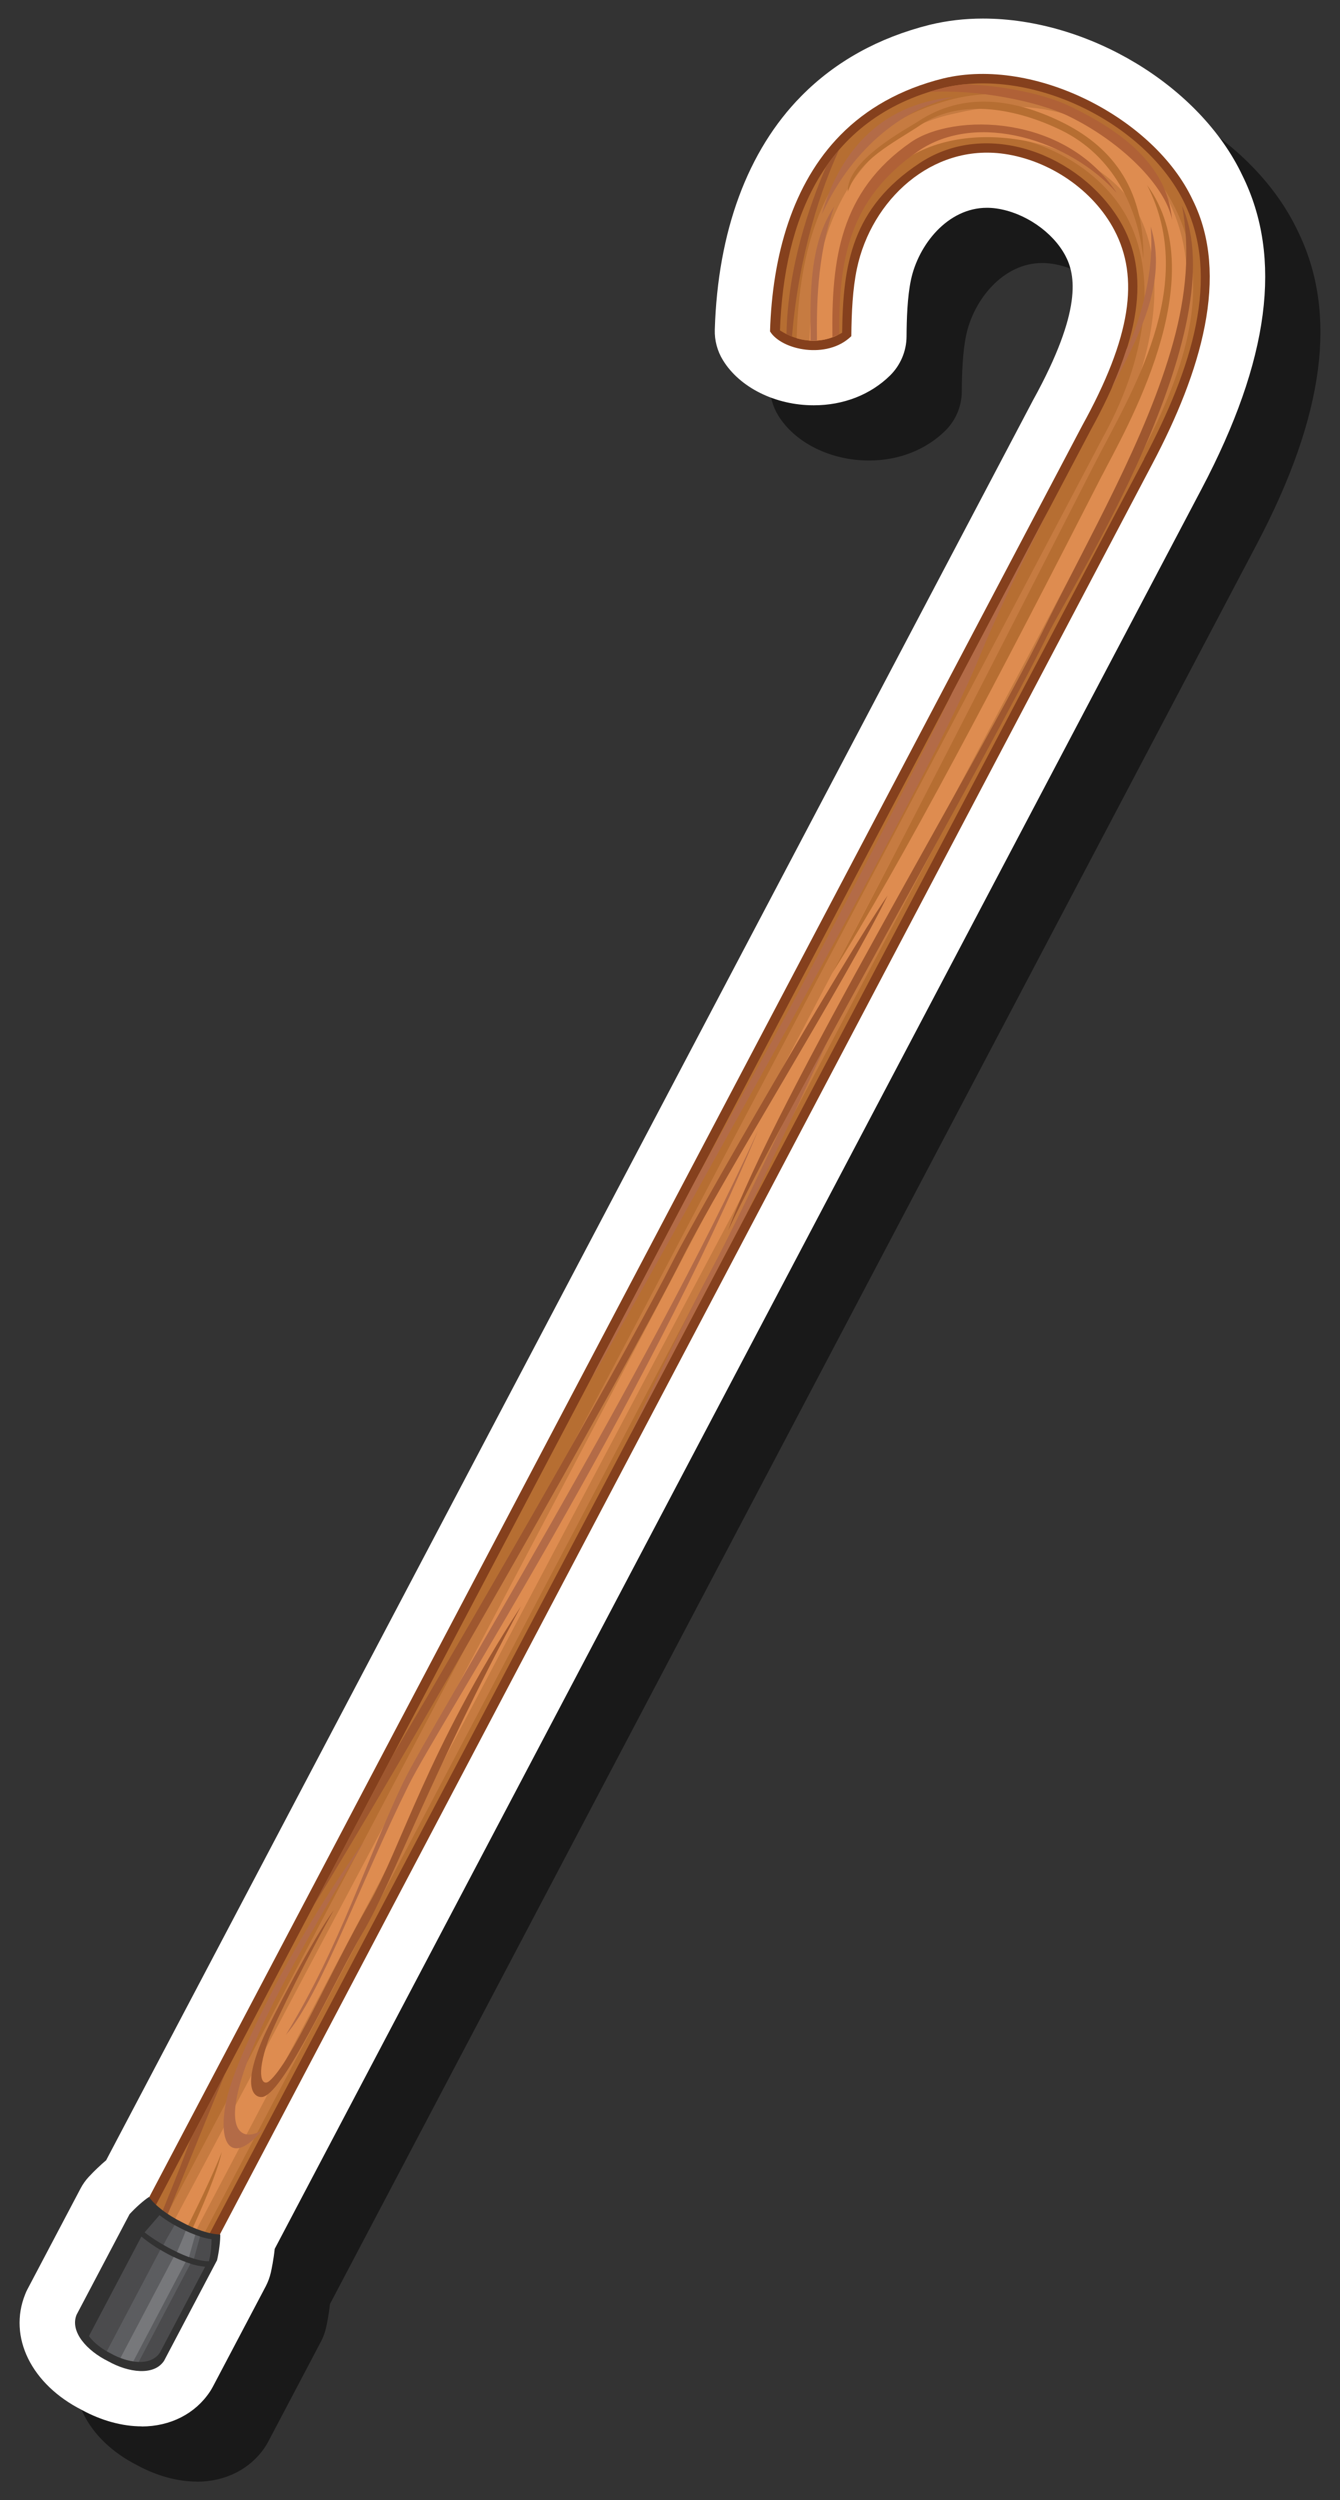 <?xml version="1.0" encoding="UTF-8"?><svg id="a" xmlns="http://www.w3.org/2000/svg" viewBox="0 0 121.31 226.33"><rect x="0" y="0" width="121.31" height="226.33" fill="#333333" stroke="none"/><defs><style>.b{fill:#b06137;}.b,.c,.d,.e,.f,.g,.h,.i,.j,.k,.l,.m,.n{fill-rule:evenodd;}.c{fill:#c67b41;}.d{fill:#77787b;}.e{fill:#fff;}.f{fill:#5c5d60;}.g{fill:#9e572f;}.h{fill:#4b4b4d;}.i{fill:#85401d;}.j{fill:#de8c50;}.k{opacity:.5;}.l{fill:#b36b47;}.m{fill:#b66e32;}.n{fill:#323232;}</style></defs><path class="k" d="M17.82,224.65c-1.74,0-3.64-.52-5.38-1.47-4.6-2.32-6.72-6.61-5.16-10.49,.06-.16,.13-.31,.21-.46l4.8-9.11c.2-.38,.45-.74,.75-1.06,.49-.53,1.04-1.05,1.57-1.5L98.52,41.23c4.51-8.17,3.83-11.38,2.93-13.08-1.14-2.16-3.71-3.92-6.26-4.28-.28-.04-.57-.06-.84-.06-3.57,0-6.21,3.36-6.88,6.52-.33,1.55-.39,3.56-.4,5.14-.01,1.32-.55,2.59-1.49,3.52-1.77,1.74-4.22,2.7-6.91,2.7-3.47,0-6.7-1.6-8.22-4.08-.51-.83-.77-1.79-.74-2.77,.27-8.9,2.97-16.21,7.82-21.13,3.09-3.14,7.01-5.31,11.66-6.47,1.54-.37,3.14-.56,4.79-.56,9.58,0,19.67,6.11,23.5,14.22,3.66,7.42,2.45,16.69-3.7,28.36L29.87,208.58c-.1,.97-.28,1.82-.35,2.14-.1,.43-.25,.84-.45,1.23l-4.8,9.11c-.08,.15-.17,.3-.26,.44-1.33,2.01-3.59,3.16-6.19,3.16h0Z"/><path class="e" d="M12.82,219.65c-1.74,0-3.64-.52-5.38-1.47-4.6-2.32-6.72-6.61-5.16-10.49,.06-.16,.13-.31,.21-.46l4.8-9.11c.2-.38,.45-.74,.75-1.06,.49-.53,1.04-1.05,1.57-1.5L93.52,36.23c4.51-8.17,3.83-11.38,2.93-13.08-1.14-2.16-3.71-3.92-6.26-4.28-.28-.04-.57-.06-.84-.06-3.57,0-6.21,3.36-6.88,6.52-.33,1.55-.39,3.56-.4,5.14-.01,1.32-.55,2.59-1.49,3.52-1.77,1.74-4.22,2.7-6.91,2.7-3.47,0-6.7-1.6-8.22-4.08-.51-.83-.77-1.79-.74-2.77,.27-8.9,2.97-16.21,7.82-21.13,3.09-3.14,7.01-5.31,11.66-6.47,1.54-.37,3.14-.56,4.79-.56,9.58,0,19.67,6.11,23.5,14.22,3.66,7.42,2.45,16.69-3.7,28.36L24.87,203.58c-.1,.97-.28,1.82-.35,2.14-.1,.43-.25,.84-.45,1.23l-4.8,9.11c-.08,.15-.17,.3-.26,.44-1.33,2.01-3.59,3.16-6.19,3.16h0Z"/><g><path class="i" d="M104.35,41.94c4.35-8.24,7.03-17,3.62-23.85-3.46-7.39-14.3-12.99-22.58-10.99-3.9,.97-6.98,2.76-9.3,5.12-4.33,4.4-6.17,10.89-6.38,17.78,1.04,1.7,5.18,2.57,7.36,.43,.02-2.15,.12-4.28,.51-6.13,1.31-6.19,6.77-11.31,13.33-10.37,4.11,.59,8.06,3.27,9.97,6.9,2.27,4.31,1.54,9.65-2.93,17.74-27.93,53.04-61.72,117.2-89.66,170.24-.83,2.35,4.97,5.49,6.4,3.37,27.93-53.04,61.72-117.2,89.66-170.24h0Z"/><path class="m" d="M103.58,41.53c4.35-8.24,6.93-16.39,3.64-23.17-3.52-7.27-13.86-12.31-21.78-10.41-10.94,2.72-14.48,12.06-14.83,21.96,1.51,.99,3.63,1.39,5.63,.21,.07-6.16,.88-11.3,7.01-15.35,6.13-4.06,14.51-.76,18.1,5.17,2.9,4.78,1.84,10.93-2.63,19.03-27.93,53.04-61.62,117.01-89.56,170.05-.42,1.59,3.84,3.91,4.87,2.57,27.93-53.04,61.62-117.01,89.56-170.05h0Z"/><path class="c" d="M103.2,41.33c4.35-8.24,6.52-15.62,3.23-22.4-3.53-7.27-12.13-11.88-20.05-9.99-10.91,2.71-14,11.86-14.26,21.68,1.14,.34,2.43,.33,3.69-.28,0-6.47,.61-12.22,6.86-16.36,6.13-4.06,15.48-.74,19.07,5.19,2.89,4.78,2.58,12.31-1.88,20.4-27.93,53.04-61.62,117.01-89.56,170.05-.42,1.59,2.49,2.62,3.34,1.76,27.93-53.04,61.62-117.01,89.56-170.05h0Z"/><path class="j" d="M102.75,41.09c4.35-8.24,6.38-16.03,3.09-22.81-3.53-7.27-11.32-9.94-19.24-8.04-9.67,1.96-12.97,10.85-13.32,20.59,.78,.05,1.6-.07,2.4-.43,0-6.17,.7-12.26,6.36-16.01,6.13-4.06,17.12-1.5,20.71,4.43,2.89,4.77,2.28,13.03-2.19,21.12-12.22,23.2-50.58,97-90.12,171.09,.62,.43,1.37,.77,2.04,.9C51.51,137.64,90.53,64.28,102.75,41.09h0Z"/><path class="g" d="M10.22,210.87c.15,.12,.31,.23,.48,.33,3.1-7.18,7.09-17.25,9.7-23.53l-3.14,5.97c-1.51,4.23-5,12.41-7.03,17.23h0Zm25.16-51.64l-7.02,13.33c6.71-10.79,27.97-47.87,33.42-58.69,3.7-7.34,15.01-25.45,18.58-32.81-4.08,5.9-17.35,28.98-19.38,32.99-3.96,7.87-16.48,29.7-25.6,45.17h0Z"/><path class="l" d="M67.5,110.04c3.58-7.45,9.01-19.12,10.95-23.58-3.98,7.19-10.33,21.53-14.21,28.79-1.64,3.06-4.24,8.4-7.24,14.72l10.5-19.93h0Z"/><path class="l" d="M23.84,192.74c-2.67,3.19-4.08,1.69-3.45-2.06,.33-1.97,1.5-4.74,2.76-7.39,2.23-4.71,5.62-10.76,9.78-16.57-2.5,4.43-7.41,12.44-9.75,17.93-1.22,2.85-1.76,4.83-1.88,6.15-.26,2.92,1.51,2.71,2.54,1.95h0Z"/><path class="g" d="M30.23,172.91c-1.73,2.28-5.69,9.89-6.45,11.67-2.1,4.91-.49,5.41,.07,5.23,1.99-.65,6.25-10.21,9.04-14.94,2.65-4.51,6.28-14.62,14.28-29.47-8.54,13.15-10.83,21.81-13.82,27.04-3.43,6-6.96,14.26-8.98,15.96-.6,.5-1.25-.37-.1-3.65,.61-1.72,4.12-8.64,5.96-11.85h0Z"/><path class="l" d="M25.88,184.21c4.95-8.11,7.34-15.99,10.63-22.87,2.25-4.71,22.22-37.25,32.13-59.03-10.1,24.54-29,53.94-31.66,59.32-4.45,9-7.97,18.98-11.1,22.58h0Z"/><path class="l" d="M86.18,62.76c-4.85,10-13.94,27.35-18.44,35.41-.71,1.27-2.56,4.61-4.72,8.56l-9.09,17.26c-.13,.27-.24,.52-.34,.74,3.53-6.08,11.05-19.73,14.49-25.89,5.3-9.49,17.28-31.25,20.61-39.42,1.35-3.31,3.55-7.95,6.26-13.31l-8.78,16.66h0Z"/><path class="l" d="M101.97,31.64c-.35,1.11-.8,2.27-1.33,3.47,2.42-4.57,5.12-9.59,3.53-14.6,.44,4.86-1.52,9.88-2.2,11.13h0Z"/><path class="g" d="M65.92,111.38c4.24-11.82,22.81-42.67,28.41-54.1,4.23-8.64,9.49-17.61,11.89-26.33,1.16-4.22,1.54-8.3,.79-12.32,4.93,11.14-10.06,34.55-12.14,38.79-5.39,11-24.02,43.47-28.95,53.96h0Z"/><path class="m" d="M99.77,43.03c-9.04,17.71-18.26,35.35-24.44,45.08,5.74-10.78,14.8-28.57,23.75-46.09,3.25-6.35,9.48-16.14,4.76-25.27,6.17,8.42-2.06,22.35-4.07,26.29h0Z"/><path class="m" d="M12.28,211.88c2.74-4.9,6.97-13.4,7.8-17.07-1.62,4.15-5.93,12.39-8.49,16.84,.23,.1,.47,.17,.69,.23h0Z"/><path class="b" d="M75.97,30.26c-.03-6.66,.84-12.21,7.11-16.55,5.42-3.75,13.83-.95,18.02,3.76-4.65-7.12-14.75-7.28-18.63-4.6-6.46,4.47-7.2,10.66-7.11,17.65,.2-.07,.4-.16,.6-.27h0Z"/><path class="m" d="M76.75,17.36c1.05-2.98,4.01-4.33,6.64-6.08,3.68-2.44,8.77-1.4,12.68,.51,4.7,2.29,6.96,7,7.44,11.68,.1-6.71-3.12-10.34-7.47-12.46-4.16-2.02-8.77-2.78-12.95,0-1.02,.67-6.47,3.51-6.34,6.37h0Z"/><path class="l" d="M73.96,30.83c-.02-2.78-.07-7.48,1.57-12.14-2.29,3.36-2.17,8.1-2.15,11.61v.53c.19,0,.38,0,.58,0h0Z"/><path class="g" d="M71.7,30.47c.61-7.56,2.73-13.59,4.27-16.93-.41,.47-.8,.97-1.15,1.48-1.54,3.53-3.5,9.18-3.62,15.22,.16,.08,.33,.16,.5,.22h0Z"/><path class="b" d="M84.09,8.33c4.35-.28,9.91,.85,12.66,2.19,4.7,2.29,8.72,6.24,9.36,9.38-.47-5.13-4.81-8.12-9.16-10.24-2.24-1.09-6.01-1.92-9.65-2.03-.63,.07-1.25,.17-1.85,.31-.46,.12-.91,.24-1.35,.38h0Z"/><path class="l" d="M74.4,19.4c2.93-6.36,7.69-9.66,11.98-10.61-6.99,.62-10.52,5.4-11.98,10.61h0Z"/><path class="n" d="M14.85,213.72c1.87-3.54,2.93-5.56,4.8-9.11,.18-.79,.3-1.74,.29-2.33-1-.02-2.33-.49-3.52-1.14-1.22-.61-2.35-1.44-2.93-2.26-.5,.33-1.21,.96-1.76,1.56-1.87,3.54-2.93,5.56-4.8,9.11-.62,1.54,.95,3.26,2.85,4.2,1.85,1.04,4.15,1.35,5.07-.03h0Z"/><path class="h" d="M14.48,212.97l4.09-7.77c-1.77-.14-4.16-1.4-5.77-2.73l-4.75,9.01c.47,.63,1.2,1.19,2,1.58,1.6,.9,3.61,1.15,4.42-.08h0Z"/><path class="f" d="M14.51,203.67l-4.84,9.18c.12,.07,.25,.14,.37,.2,.8,.45,1.71,.74,2.52,.76l4.68-8.89c-.9-.27-1.85-.72-2.74-1.26h0Z"/><path class="h" d="M18.92,204.69c.18-.73,.23-1.44,.23-1.98-1.31-.16-3.4-1.15-4.71-2.18l-1.35,1.56c1.54,1.2,4.31,2.66,5.84,2.61h0Z"/><path class="f" d="M18.1,202.46c-.73-.24-1.55-.61-2.3-1.03-.21,.42-.69,1.13-.99,1.79,.9,.52,1.88,.98,2.75,1.24l.55-2h0Z"/><path class="d" d="M17.68,202.32c-.28-.11-.58-.23-.87-.36-.22,.62-.73,1.76-.79,1.91,.37,.17,.74,.33,1.09,.46,.19-.67,.38-1.34,.56-2h0Z"/><path class="d" d="M15.72,204.32l-4.81,9.13c.39,.15,.78,.26,1.16,.31l4.73-8.99c-.36-.13-.72-.28-1.09-.46h0Z"/></g></svg>